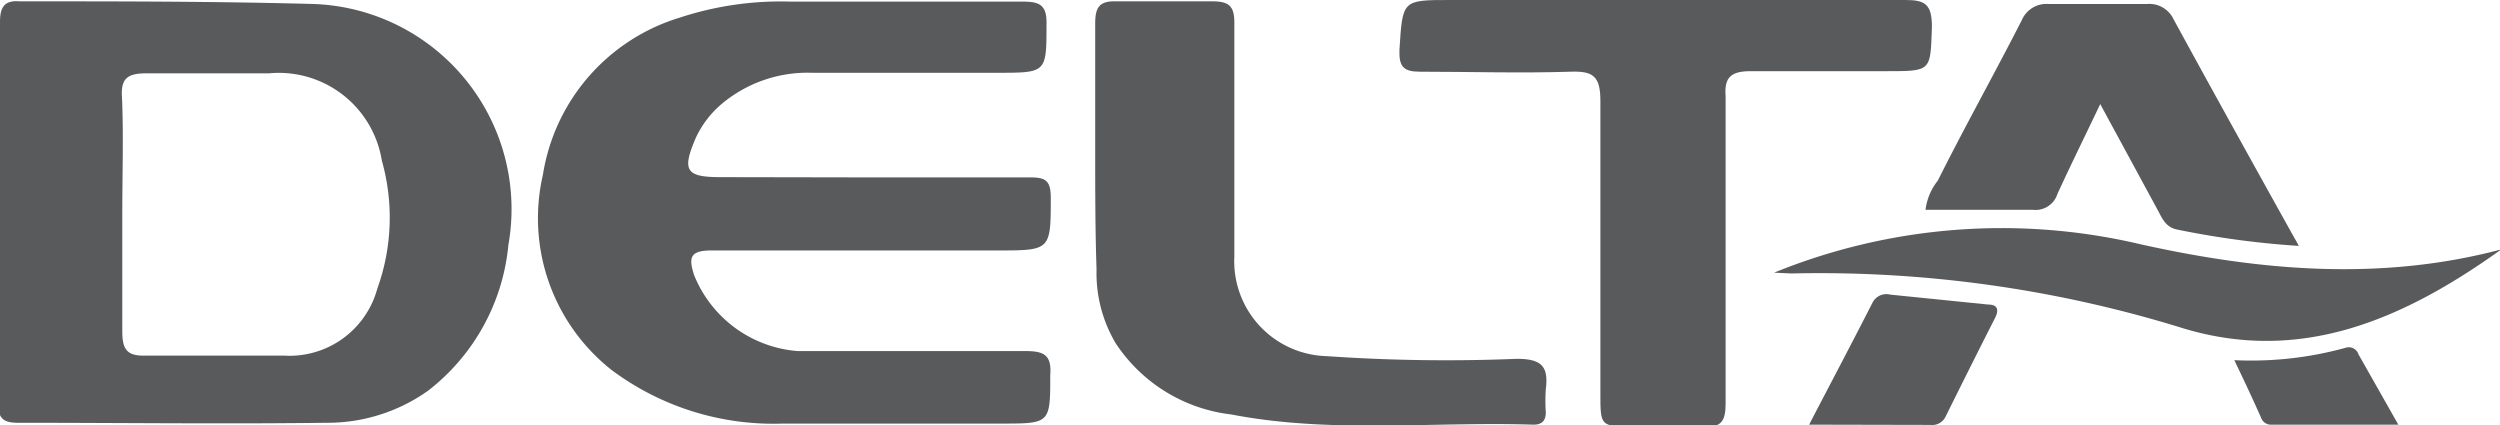 <svg xmlns="http://www.w3.org/2000/svg" viewBox="0 0 93.43 15.9"><defs><style>.cls-1{fill:#595a5b;}</style></defs><g id="Capa_2" data-name="Capa 2"><g id="Capa_1-2" data-name="Capa 1"><path class="cls-1" d="M0,7.92C0,5.55,0,3.19,0,.82,0,.27.16,0,.75.05c3.68,0,7.36,0,11,.1a7.67,7.67,0,0,1,7.25,9,7.81,7.81,0,0,1-3,5.45,6.48,6.48,0,0,1-3.78,1.2c-3.85.05-7.71,0-11.56,0-.6,0-.73-.22-.73-.77,0-2.39,0-4.79,0-7.18ZM4.57,8c0,1.45,0,2.91,0,4.37,0,.68.16.94.87.92,1.72,0,3.45,0,5.17,0a3.4,3.4,0,0,0,3.49-2.5A7.83,7.83,0,0,0,14.27,6a3.9,3.9,0,0,0-4.21-3.26c-1.52,0-3,0-4.56,0-.7,0-1,.15-.94.92C4.62,5.08,4.57,6.54,4.57,8Z"/><path class="cls-1" d="M32.53,6.63c2,0,4,0,6,0,.57,0,.73.15.74.73,0,2,0,2-2,2-3.56,0-7.12,0-10.68,0-.81,0-.86.27-.65.92a4.55,4.55,0,0,0,3.87,2.84c2.83,0,5.66,0,8.5,0,.69,0,1,.13.94.9,0,1.81,0,1.81-1.85,1.81-2.71,0-5.43,0-8.14,0a10.11,10.11,0,0,1-6.4-2,7.22,7.22,0,0,1-2.57-7.3A7.33,7.33,0,0,1,25.4.66a12.06,12.06,0,0,1,4.13-.6c2.89,0,5.78,0,8.67,0,.63,0,.93.1.91.85,0,1.81,0,1.81-1.84,1.81H30.35A5,5,0,0,0,27,3.86a3.69,3.69,0,0,0-1,1.3c-.52,1.21-.37,1.46.92,1.46Z"/><path class="cls-1" d="M62.27,0c3,0,5.95,0,8.93,0,.73,0,1,.14,1,1-.06,1.66,0,1.66-1.69,1.66s-3.39,0-5.08,0c-.72,0-1,.21-.94.94,0,3.82,0,7.65,0,11.48,0,.69-.18.91-.87.86-.85-.07-1.7,0-2.54,0-1.27,0-1.27,0-1.27-1.23,0-3.65,0-7.3,0-10.95,0-.94-.3-1.11-1.13-1.08-1.87.06-3.74,0-5.61,0-.62,0-.79-.19-.77-.81C52.42,0,52.39,0,54.2,0Z"/><path class="cls-1" d="M40.93,5.59c0-1.57,0-3.15,0-4.72,0-.6.16-.84.79-.82,1.19,0,2.39,0,3.59,0,.67,0,.83.22.82.86,0,2.89,0,5.78,0,8.67a3.55,3.55,0,0,0,3.46,3.73,64.51,64.51,0,0,0,7.09.1c.92,0,1.2.27,1.09,1.13a6.3,6.3,0,0,0,0,.87c0,.32-.15.47-.49.46-3.75-.12-7.53.34-11.26-.38a6,6,0,0,1-4.33-2.67,5.14,5.14,0,0,1-.71-2.75C40.93,8.57,40.93,7.08,40.93,5.59Z"/><path class="cls-1" d="M85.91,9.19a33.1,33.1,0,0,1-4.54-.61c-.41-.08-.55-.38-.71-.69l-2.17-4c-.58,1.22-1.11,2.29-1.6,3.36a.86.86,0,0,1-.93.59c-1.31,0-2.62,0-4,0a2.18,2.18,0,0,1,.46-1.09c1-2,2.12-4,3.14-6a1,1,0,0,1,1-.6c1.22,0,2.45,0,3.67,0a1,1,0,0,1,1,.57c1.49,2.73,3,5.45,4.52,8.18A3.35,3.35,0,0,1,85.91,9.19Z"/><path class="cls-1" d="M66.3,10.19A22.57,22.57,0,0,1,80,9.13c4.5,1,9,1.38,13.48.19-3.63,2.6-7.52,4.34-12.05,2.9a45.89,45.89,0,0,0-14.48-2Z"/><path class="cls-1" d="M67.61,15.87c.85-1.63,1.62-3.09,2.37-4.56a.58.58,0,0,1,.66-.3l3.65.37c.35,0,.44.18.26.52-.62,1.22-1.23,2.44-1.84,3.67a.55.55,0,0,1-.56.31Z"/><path class="cls-1" d="M89.63,15.87H84.9a.39.39,0,0,1-.4-.26c-.3-.68-.62-1.36-1-2.15A13.27,13.27,0,0,0,87.65,13a.38.38,0,0,1,.49.24Z"/></g></g></svg>